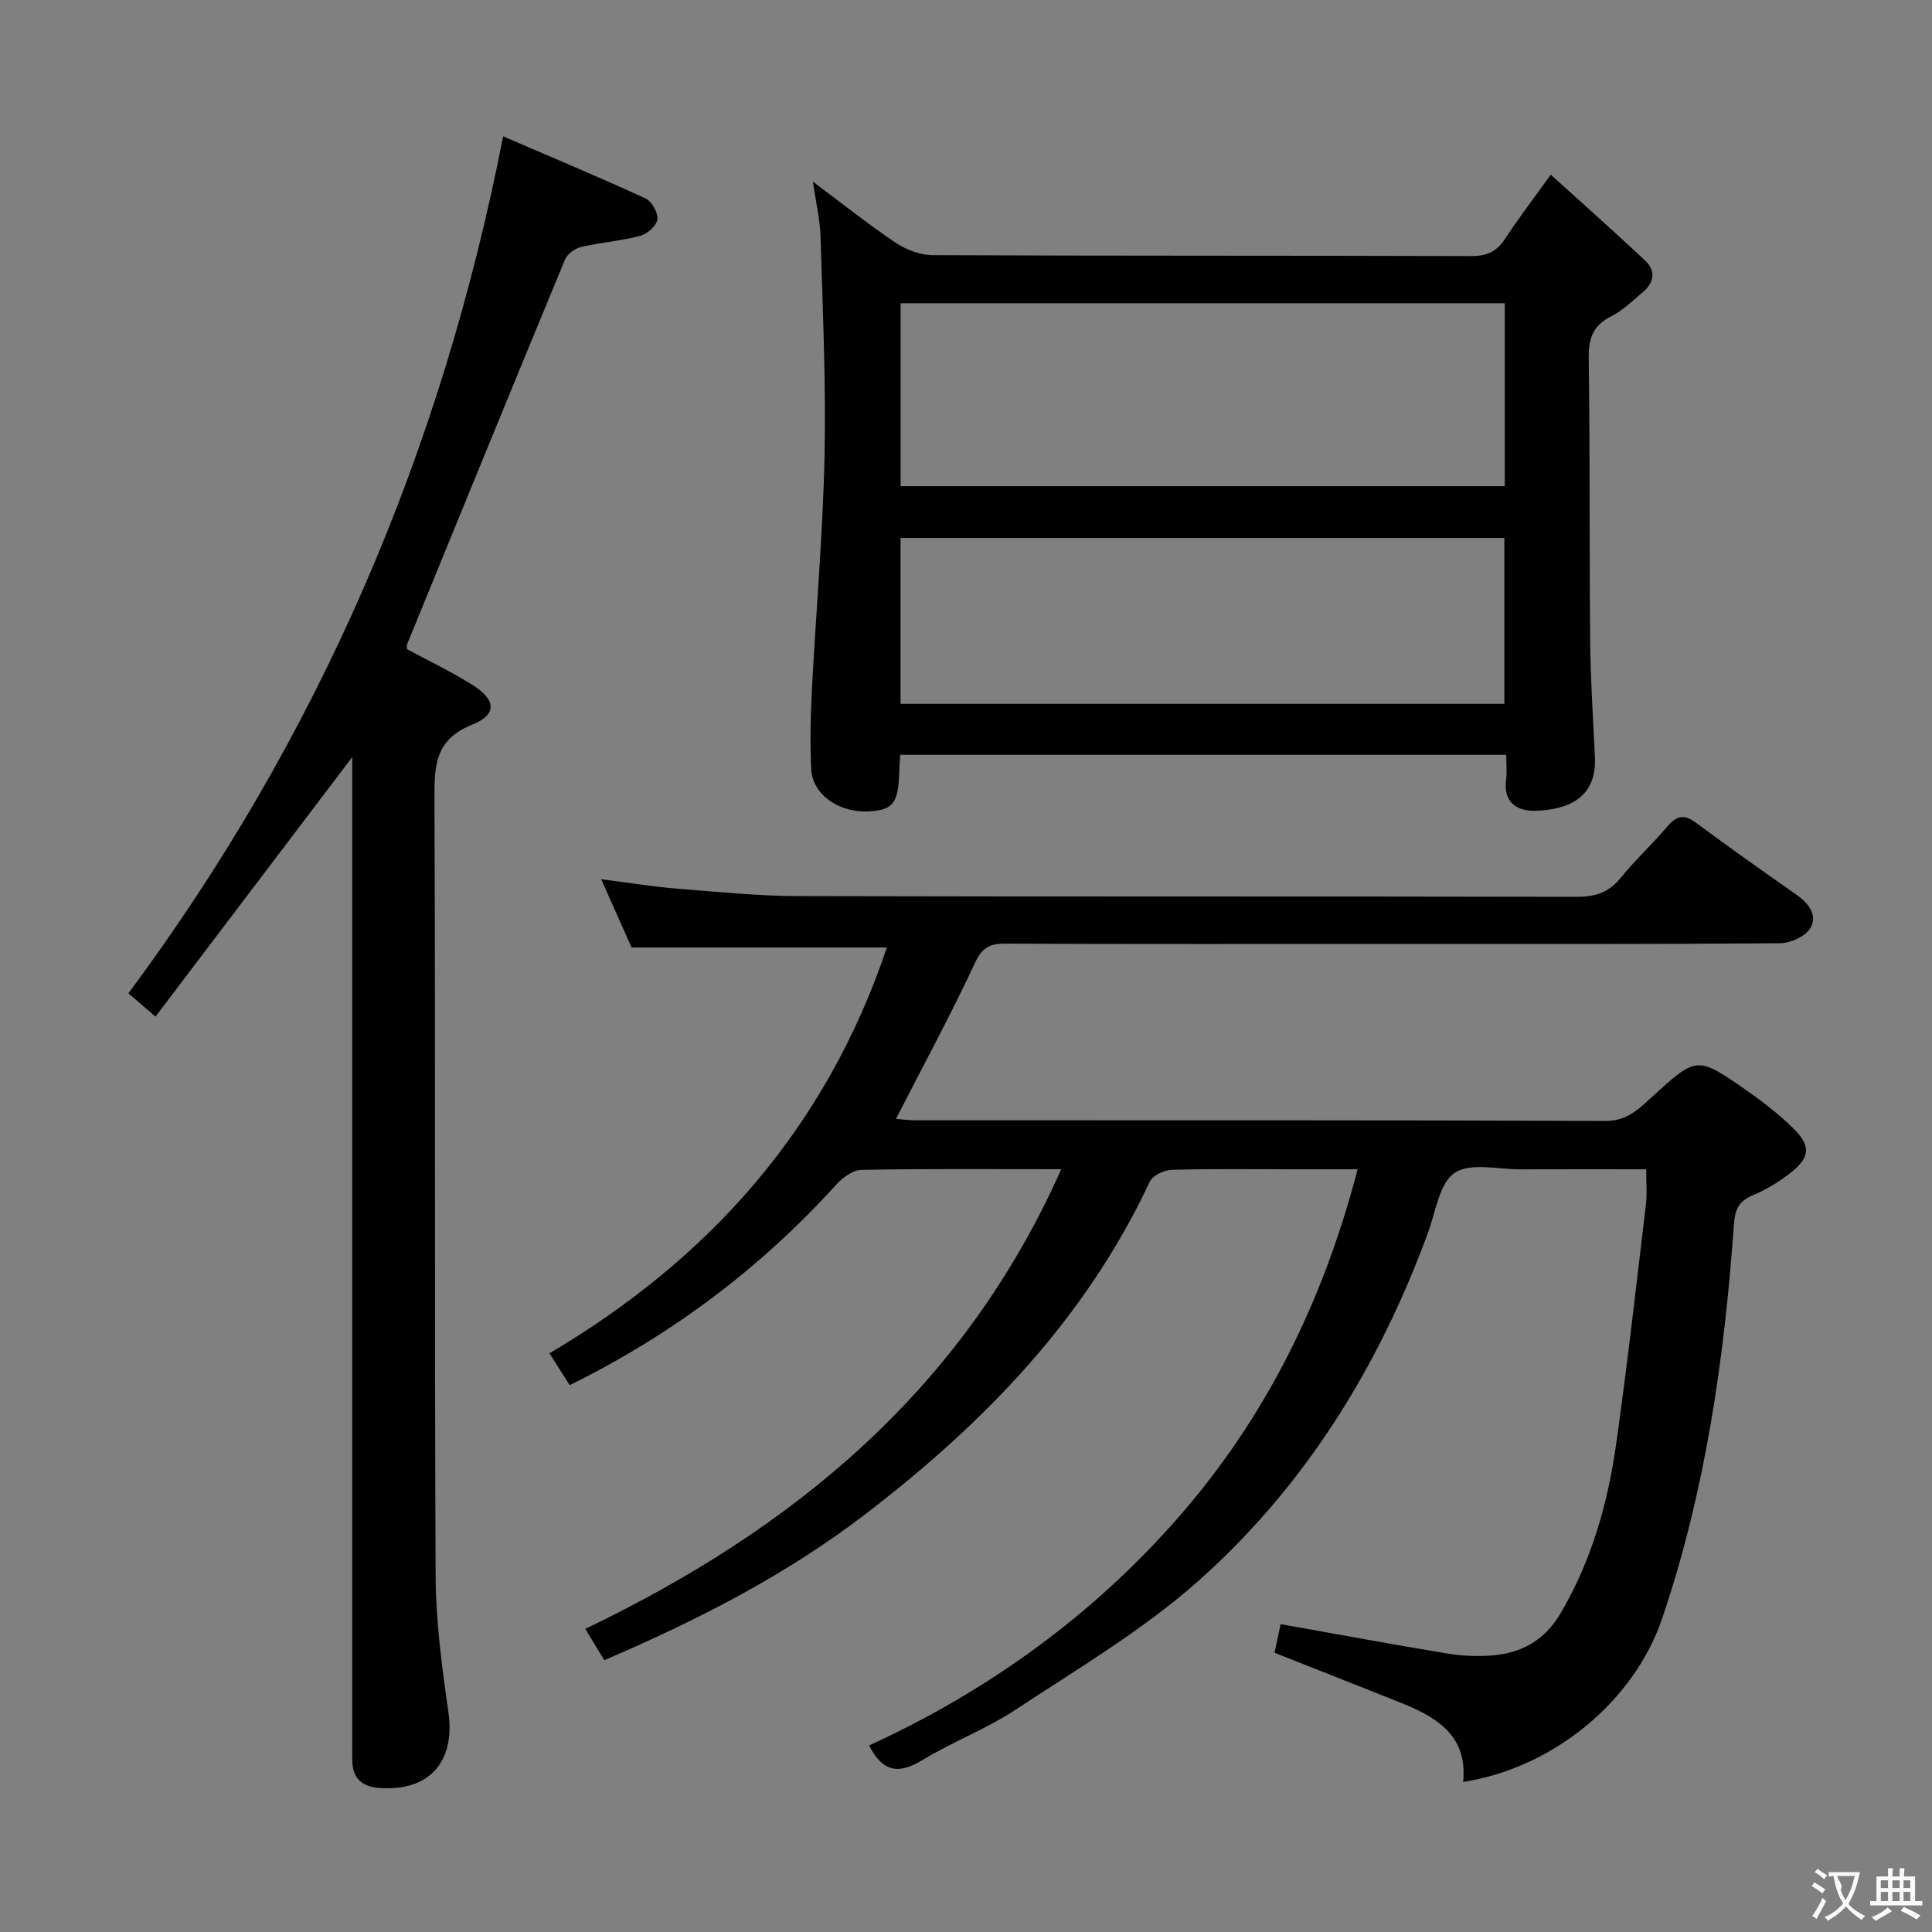 <svg enable-background="new 0 0 400 400" viewBox="0 0 400 400" xmlns="http://www.w3.org/2000/svg"><rect x="0" y="0" width="400" height="400" fill="#808080" stroke="none"/><g fill="#010000"><path d="m219.72 242.07c-14.72 0-28.04-.12-41.36.14-1.77.03-3.9 1.59-5.21 3.04-15.62 17.21-33.81 30.97-55.2 41.53-1.28-2.01-2.65-4.16-4.19-6.59 33.32-19.69 57.34-46.81 69.86-84.02-17.69 0-34.85 0-52.85 0-1.75-3.92-3.88-8.7-6.3-14.14 5.66.72 10.65 1.54 15.66 1.95 8.44.68 16.91 1.53 25.37 1.55 53.65.14 107.31.03 160.96.15 3.81.01 6.61-.89 9.06-3.9 3.04-3.74 6.61-7.04 9.73-10.71 1.87-2.2 3.42-2.55 5.84-.76 6.81 5.05 13.73 9.96 20.69 14.82 2.58 1.8 4.62 4.26 3.04 7.01-.99 1.73-4.11 3.13-6.29 3.15-26.83.21-53.65.14-80.48.14-26.66 0-53.32.05-79.98-.06-3.24-.01-4.76.86-6.24 4.05-5.04 10.8-10.73 21.3-16.33 32.23 1.14.09 2.52.29 3.91.29 47.66.02 95.31-.06 142.97.14 4.55.02 6.95-2.53 9.72-5.04 9.18-8.35 9.21-8.44 19.41-1.35 3.4 2.36 6.71 4.95 9.68 7.83 3.83 3.71 3.63 6.11-.6 9.4-2.35 1.82-4.98 3.41-7.71 4.56-2.89 1.21-3.68 2.95-3.89 6.02-1.97 27.74-5.88 55.15-14.87 81.61-5.81 17.12-22.52 30.92-41.19 33.82.98-9.92-5.87-13.6-13.47-16.62-8.44-3.36-16.9-6.69-25.58-10.12.46-2.15.86-4.04 1.26-5.93 11.67 2.08 23.05 4.18 34.46 6.08 2.93.49 5.98.62 8.95.43 6.33-.41 11.22-3.06 14.61-8.85 6.34-10.83 9.7-22.6 11.43-34.82 2.35-16.6 4.21-33.26 6.2-49.91.25-2.11.03-4.28.03-7.1-8.8 0-17.4-.03-26 .01-4.65.02-10.4-1.46-13.65.73-3.17 2.13-3.92 8.02-5.5 12.34-10.2 27.8-25.46 52.51-47.58 72.16-11.46 10.18-24.95 18.15-37.83 26.65-6.07 4.01-13.04 6.63-19.28 10.42-4.73 2.88-8.13 2.71-11.04-3.02 24.59-11.28 46.29-26.89 64.16-47.37 18-20.62 29.86-44.59 36.98-71.92-4.77 0-9.15 0-13.52 0-8.33 0-16.67-.13-24.99.11-1.57.05-3.92 1.17-4.52 2.45-13.28 28.34-34.25 49.94-58.75 68.74-16.52 12.68-34.75 21.99-54.19 30.34-1.24-2.05-2.42-3.99-3.93-6.49 43.11-20.69 78.21-49.47 98.54-95.17z"/><path d="m186.39 156.28c-.08 1.22-.18 2.18-.2 3.15-.17 6.83-1.17 8.22-6.18 8.55-6.21.4-11.81-3.45-12.06-8.73-.25-5.32-.15-10.67.12-15.99.84-16.25 2.29-32.48 2.64-48.74.32-15.13-.38-30.28-.82-45.42-.11-3.61-.97-7.2-1.58-11.48 5.96 4.44 11.39 8.79 17.15 12.65 2.18 1.46 5.1 2.55 7.68 2.56 37.15.16 74.31.07 111.46.19 3.21.01 5.25-.89 6.99-3.55 2.72-4.17 5.77-8.14 9.48-13.31 6.64 6.02 13.15 11.8 19.51 17.75 2.24 2.1 1.94 4.52-.36 6.49-2.14 1.83-4.24 3.89-6.71 5.13-3.86 1.95-4.64 4.75-4.58 8.82.27 19.49.12 38.98.3 58.48.08 7.98.6 15.95.98 23.92.41 8.64-5.82 10.9-12.24 11.11-3.83.13-6.79-1.67-6.15-6.46.21-1.6.03-3.25.03-5.12-42.08 0-83.63 0-125.46 0zm125.16-55.62c0-12.8 0-25.2 0-37.88-41.83 0-83.38 0-125.09 0v37.88zm-125.1 45.06h125.01c0-11.65 0-23.03 0-34.35-41.89 0-83.41 0-125.01 0z"/><path d="m72.93 156.74c-13.71 18.08-27.13 35.79-40.74 53.74-2.44-2.1-3.93-3.39-5.6-4.83 39.37-53.02 64.76-111.9 77.58-177.42 9.86 4.25 19.74 8.38 29.48 12.85 1.29.59 2.62 2.98 2.45 4.35-.16 1.3-2.1 3.01-3.56 3.4-3.99 1.06-8.19 1.36-12.22 2.3-1.28.3-2.86 1.45-3.35 2.62-10.97 26.51-21.83 53.08-32.69 79.65-.11.28-.01.65-.01 1.01 4.49 2.42 9.14 4.63 13.48 7.35 4.95 3.1 5.25 6.17.05 8.25-7.73 3.09-7.87 8.47-7.85 15.32.22 53.64-.01 107.28.24 160.91.04 9.4 1.3 18.85 2.64 28.18 1.48 10.28-3.88 16.51-14.28 15.76-3.56-.26-5.54-1.94-5.61-5.6-.03-1.33-.01-2.67-.01-4 0-66.13 0-132.26 0-198.39 0-1.79 0-3.57 0-5.45z"/></g><path d="m377.9 391.2c-.2.3-.4.5-.6.8-.7-.6-1.4-1-2.2-1.5.2-.3.4-.5.5-.8.6.4 1.4.8 2.3 1.5zm-1.8 6.1c-.2-.2-.5-.4-.9-.6.4-.6.8-1.2 1.2-1.9s.7-1.3.9-1.9c.3.3.5.5.8.7-.7 1.3-1.4 2.6-2 3.7zm2.2-9c-.3.3-.5.5-.6.8-.6-.6-1.3-1.1-2-1.5.3-.3.5-.5.6-.7.6.5 1.3.9 2 1.4zm.3.2v-.9h2 4.5c-.3 1.3-.6 2.5-1 3.6s-.9 2.1-1.4 3c.4.5 1 1 1.6 1.4s1.2.8 1.9 1.1c-.3.2-.5.4-.8.8-.4-.3-1-.7-1.6-1.2s-1.2-1.1-1.6-1.6c-.5.6-1.1 1.1-1.7 1.6s-1.4.9-2.1 1.4c-.1-.3-.3-.5-.7-.8.6-.2 1.2-.5 1.9-1s1.4-1.1 2-1.8c-.5-.8-.9-1.6-1.2-2.5s-.6-2-.8-3.2c-.4.1-.7.1-1 .1zm2.5 2.7c.3 1 .7 1.7 1 2.2.3-.5.6-1.1 1-2s.6-1.9.9-3h-3.2-.4c.1.9 1.3 1.8.7 2.8z" fill="#fbfafa"/><path d="m396.5 388.5v1.5 3.6h1.5v.9c-.4 0-1 0-1.7 0h-7.9c-.5 0-.9 0-1.2 0v-.9h1.3v-3.5c0-.7 0-1.2 0-1.6h2.4c0-.8 0-1.4 0-1.7h1c0 .3-.1.8-.1 1.7h1.5c0-.8 0-1.4 0-1.7h1c0 .3-.1.9-.1 1.7zm-8.2 9.2c-.2-.3-.5-.5-.8-.8.8-.3 1.4-.6 1.9-.9s1-.7 1.4-1.1c.3.3.6.5.9.8-1.6 1-2.8 1.6-3.4 2zm2.6-6.8v-1.6h-1.5v1.6zm0 2.7v-1.9h-1.5v1.9zm2.4-2.7v-1.6h-1.5v1.6zm0 2.7v-1.9h-1.5v1.9zm.2 2 .7-.8c.4.2.9.5 1.6.8s1.3.7 1.8 1c-.3.3-.5.5-.8.8-.4-.3-1.5-1-3.3-1.8zm2-4.7v-1.6h-1.4v1.6zm0 2.7v-1.9h-1.4v1.9z" fill="#fbfafa"/></svg>